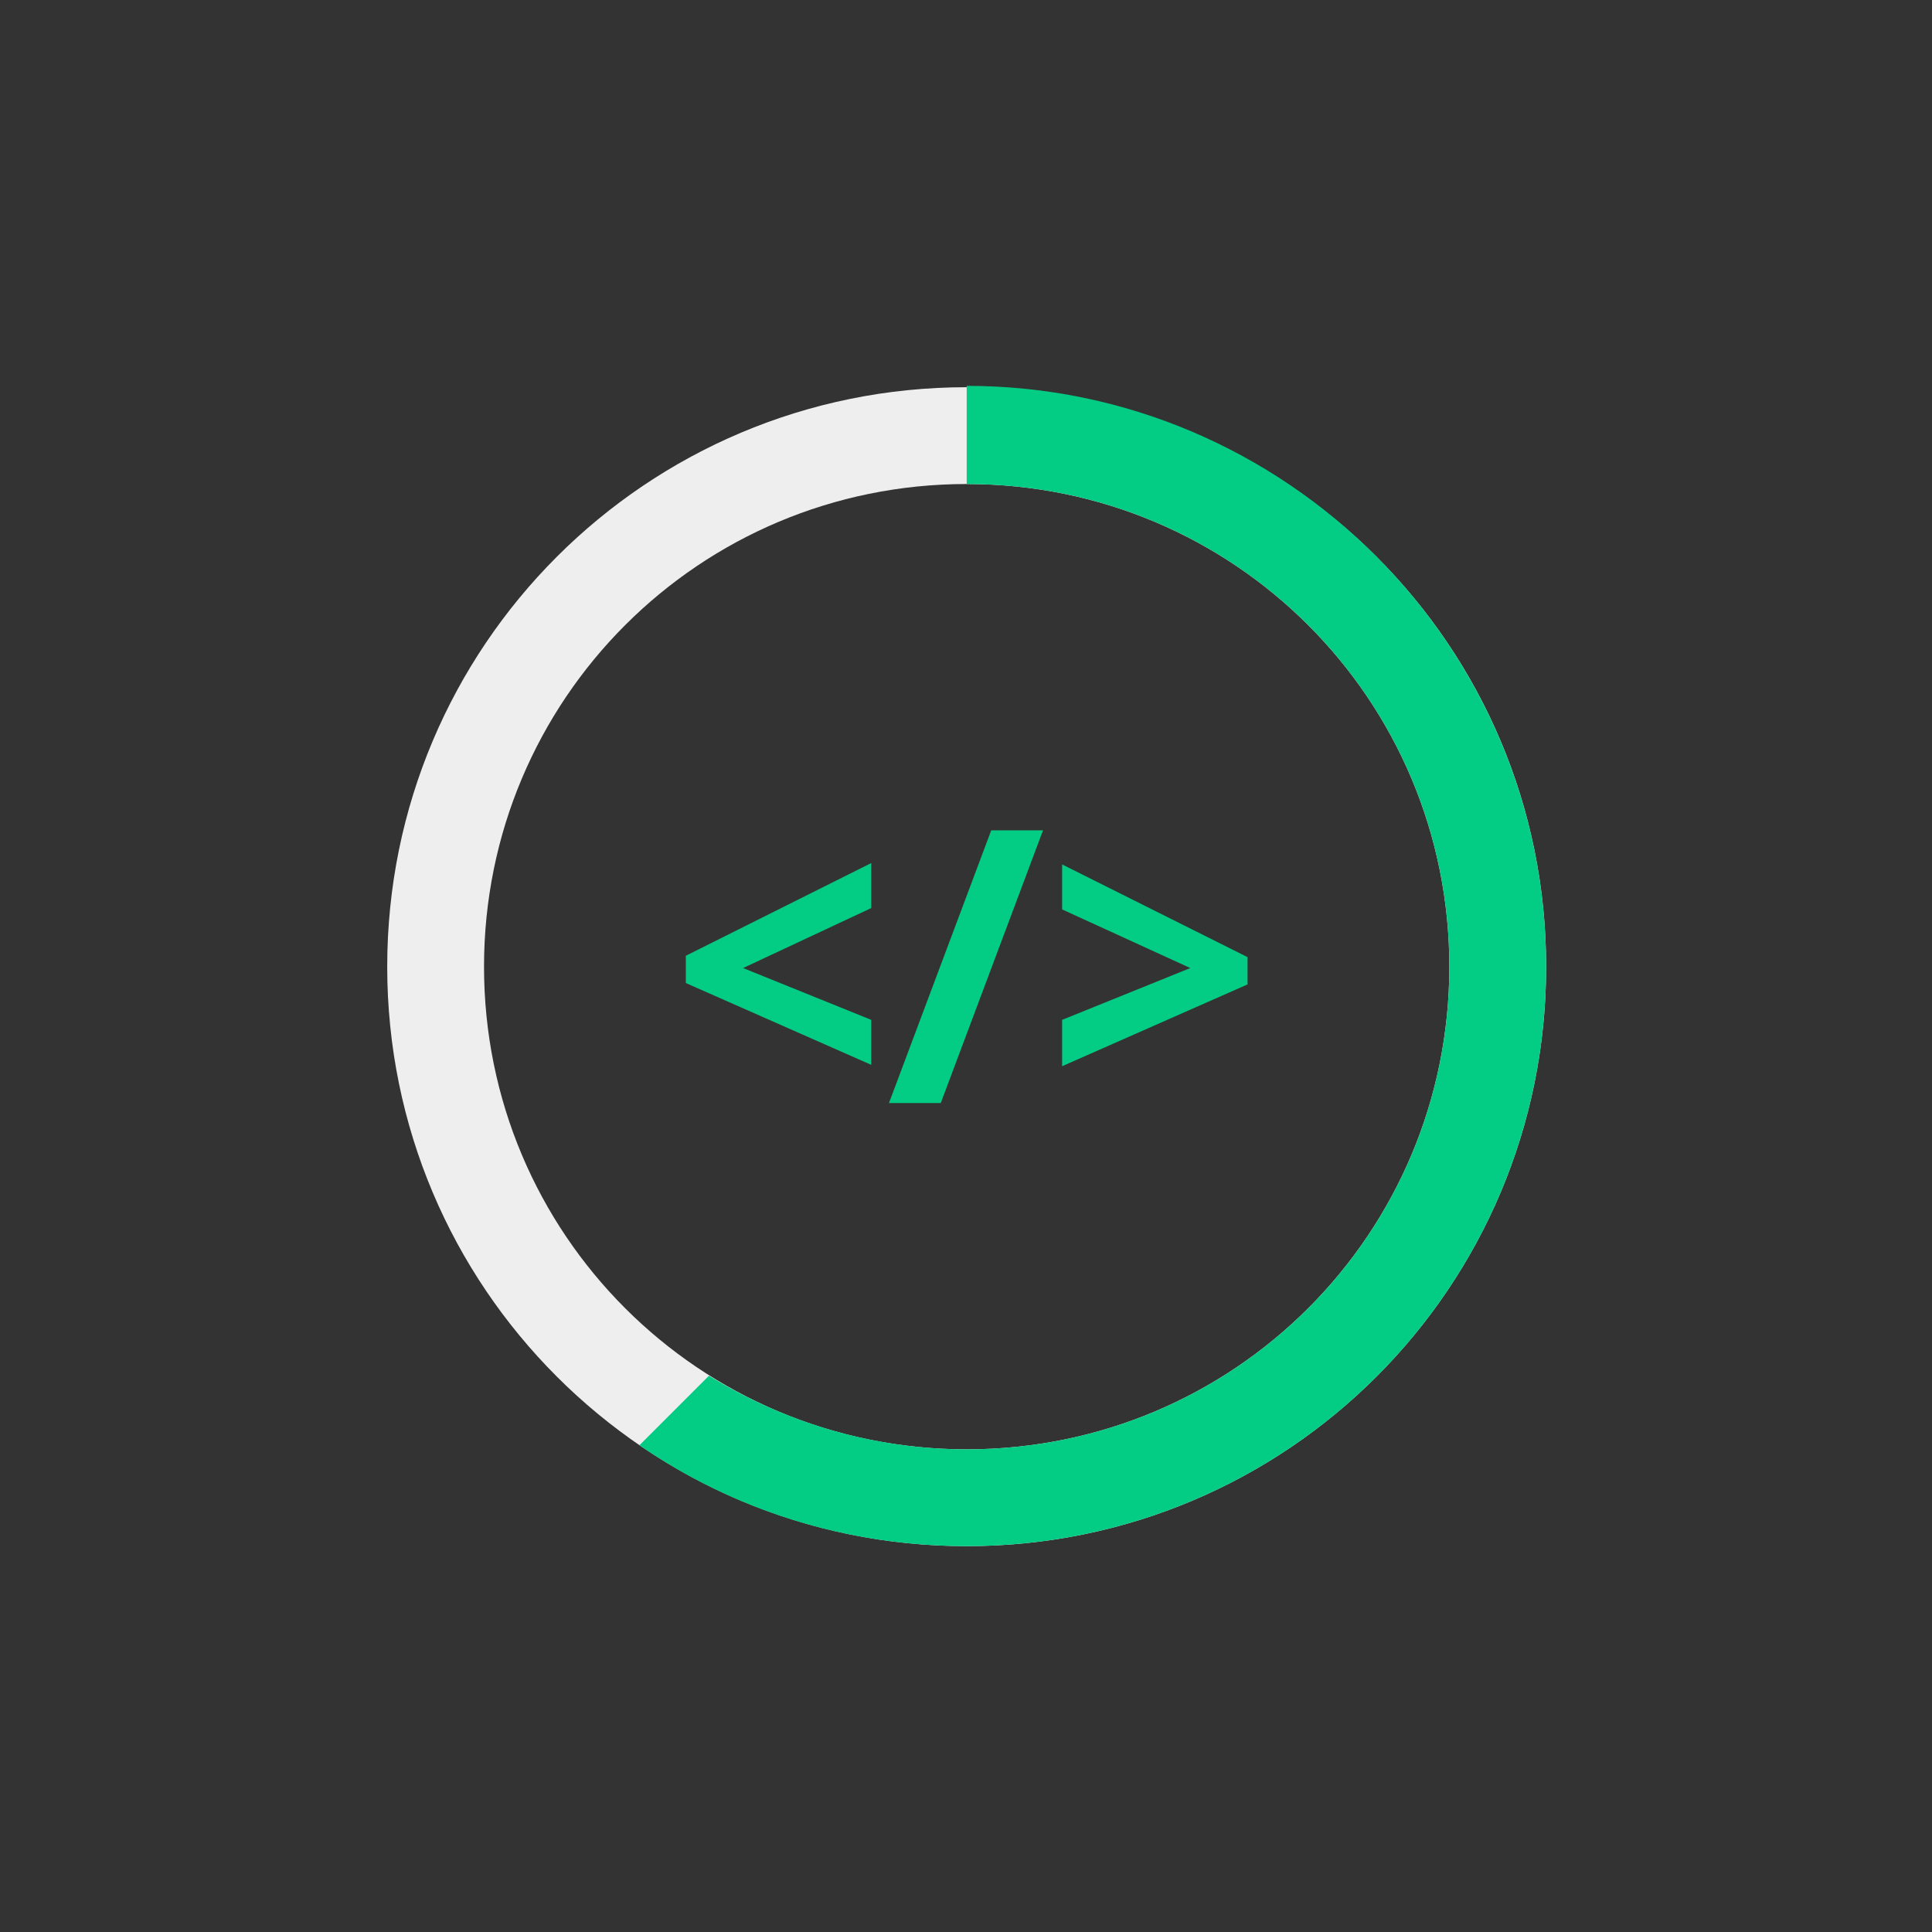 <?xml version="1.0" encoding="utf-8"?>
<!-- Generator: Adobe Illustrator 22.0.1, SVG Export Plug-In . SVG Version: 6.00 Build 0)  -->
<svg version="1.1" id="Ebene_1" xmlns="http://www.w3.org/2000/svg" xmlns:xlink="http://www.w3.org/1999/xlink" x="0px" y="0px"
	 viewBox="0 0 141.7 141.7" style="enable-background:new 0 0 141.7 141.7;" xml:space="preserve">
<rect x="0" y="0" width="141.7" height="141.7" fill="#333333" stroke="none"/>
<style type="text/css">
	.st0{fill:#EEEEEE;}
	.st1{fill:#03CC85;}
</style>
<path class="st0" d="M70.9,28.4c-23.5,0-42.5,19-42.5,42.5s19,42.5,42.5,42.5s42.5-19,42.5-42.5S94.4,28.4,70.9,28.4z M70.9,106.3
	c-19.6,0-35.4-15.8-35.4-35.4c0-19.6,15.8-35.4,35.4-35.4c19.6,0,35.4,15.8,35.4,35.4C106.3,90.5,90.5,106.3,70.9,106.3z"/>
<g>
	<path class="st1" d="M63.9,78.1l-13.6-6v-2l13.6-6.8v3.3L54.5,71l9.4,3.8V78.1z"/>
	<path class="st1" d="M76.5,60.9l-7.5,20h-3.8l7.5-20H76.5z"/>
	<path class="st1" d="M77.9,74.8l9.4-3.8l-9.4-4.3v-3.3l13.6,6.8v2l-13.6,6V74.8z"/>
</g>
<path class="st1" d="M70.9,28.3v7.2c19.6,0,35.4,15.8,35.4,35.4c0,19.6-15.8,35.4-35.4,35.4c-6.9,0-13.4-2-18.9-5.4l-5.1,5.1
	c6.8,4.7,15.1,7.4,24,7.4c23.5,0,42.5-19,42.5-42.5S94.3,28.3,70.9,28.3z"/>
</svg>
